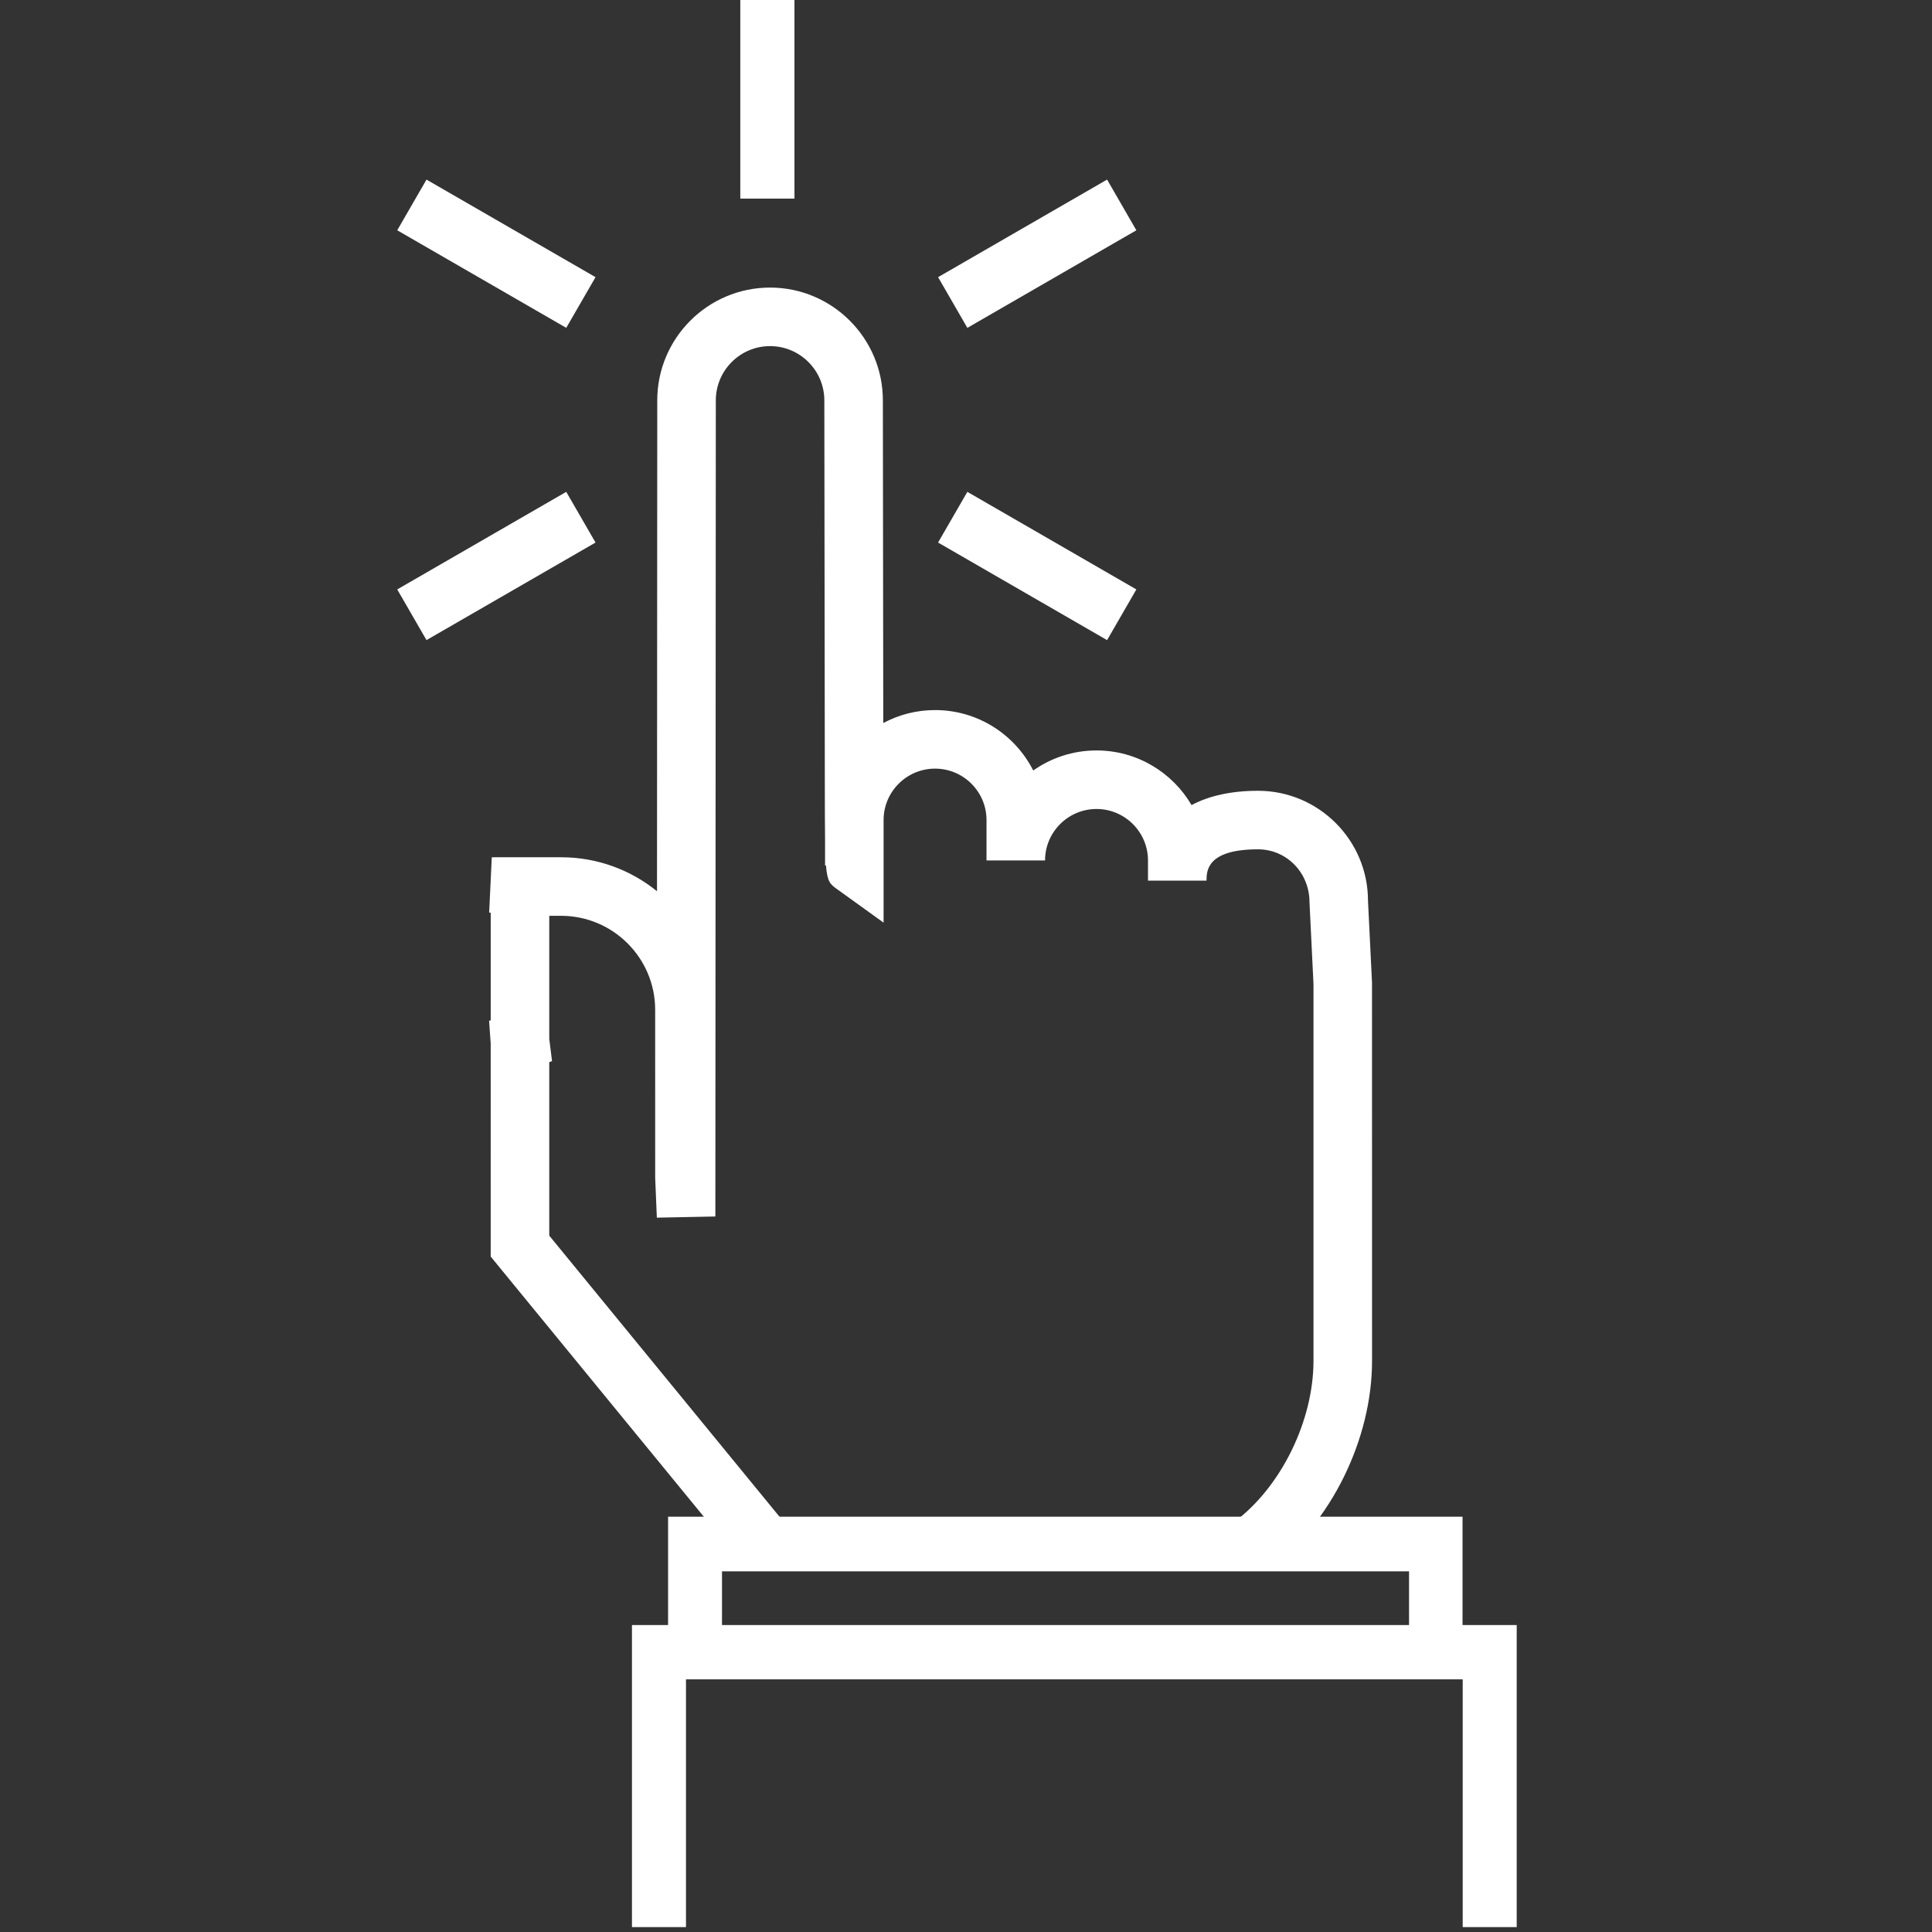 <?xml version="1.0" encoding="UTF-8"?>
<svg width="107px" height="107px" viewBox="0 0 107 107" version="1.1" xmlns="http://www.w3.org/2000/svg" xmlns:xlink="http://www.w3.org/1999/xlink">
    <rect x="0" y="0" width="107" height="107" fill="#333333" stroke="none"/>
    <!-- Generator: Sketch 43.2 (39069) - http://www.bohemiancoding.com/sketch -->
    <title>interaction</title>
    <desc>Created with Sketch.</desc>
    <defs></defs>
    <g id="Page-1" stroke="none" stroke-width="1" fill="none" fill-rule="evenodd">
        <g id="interaction" fill="#fff">
            <g transform="translate(22, 0)">
                <polygon id="Fill-1" points="19 11 22 11 22 0 19 0"></polygon>
                <polygon id="Fill-2" points="0 12.754 9.36 18.157 10.982 15.35 1.621 9.947"></polygon>
                <polygon id="Fill-3" points="0 32.644 1.621 35.451 10.982 30.048 9.36 27.24"></polygon>
                <polygon id="Fill-4" points="39.314 35.452 29.954 30.048 31.575 27.24 40.935 32.644"></polygon>
                <polygon id="Fill-5" points="31.575 18.158 29.954 15.35 39.314 9.946 40.935 12.754"></polygon>
                <path d="M48.324,86.866 L46.382,84.27 C48.951,82.348 50.745,78.689 50.745,75.369 L50.745,54.502 L50.524,49.967 C50.522,48.318 49.244,47.038 47.671,47.038 C44.831,47.038 44.821,48.246 44.821,48.767 L44.821,48.772 L41.579,48.772 L41.579,47.654 C41.579,46.083 40.3,44.804 38.728,44.804 C37.157,44.804 35.878,46.083 35.878,47.654 L32.636,47.654 L32.636,45.417 C32.636,43.846 31.358,42.569 29.786,42.569 C28.215,42.569 26.936,43.846 26.936,45.417 L26.936,51.099 L24.368,49.25 C23.985,48.974 23.819,48.855 23.745,47.933 L23.694,47.933 L23.694,46.449 C23.685,45.796 23.684,44.967 23.682,43.908 L23.654,22.176 C23.654,20.517 22.305,19.169 20.648,19.169 C18.991,19.169 17.644,20.517 17.644,22.174 L17.619,67.373 L14.378,67.438 L14.286,65.235 L14.285,55.925 C14.285,53.054 11.947,50.72 9.073,50.72 L8.42,50.72 L8.42,57.536 L8.573,58.77 L8.42,58.823 L8.42,68.434 L21.54,84.451 L19.032,86.505 L5.177,69.594 L5.176,57.784 L5.087,56.537 L5.177,56.506 L5.177,50.551 L5.091,50.542 L5.236,47.478 L9.073,47.477 C11.084,47.477 12.934,48.182 14.387,49.359 L14.401,22.173 C14.401,18.729 17.203,15.927 20.648,15.927 C24.092,15.927 26.896,18.729 26.896,22.174 C26.902,27.057 26.91,34.438 26.918,40.044 C27.773,39.586 28.75,39.326 29.786,39.326 C32.159,39.326 34.218,40.688 35.224,42.673 C36.216,41.973 37.425,41.562 38.728,41.562 C40.97,41.562 42.934,42.78 43.992,44.588 C44.963,44.071 46.204,43.796 47.671,43.796 C51.032,43.796 53.764,46.53 53.764,49.89 L53.986,54.423 L53.988,75.369 C53.988,79.713 51.713,84.332 48.324,86.866" id="Fill-6"></path>
                <polygon id="Fill-8" points="59 90.892 56.037 90.892 56.037 87.026 17.986 87.026 17.986 90.892 15 90.892 15 84 59 84"></polygon>
                <polygon id="Fill-10" points="62 106.729 59.009 106.729 59.009 93.007 15.992 93.007 15.992 106.729 13 106.729 13 90 62 90"></polygon>
            </g>
        </g>
    </g>
</svg>